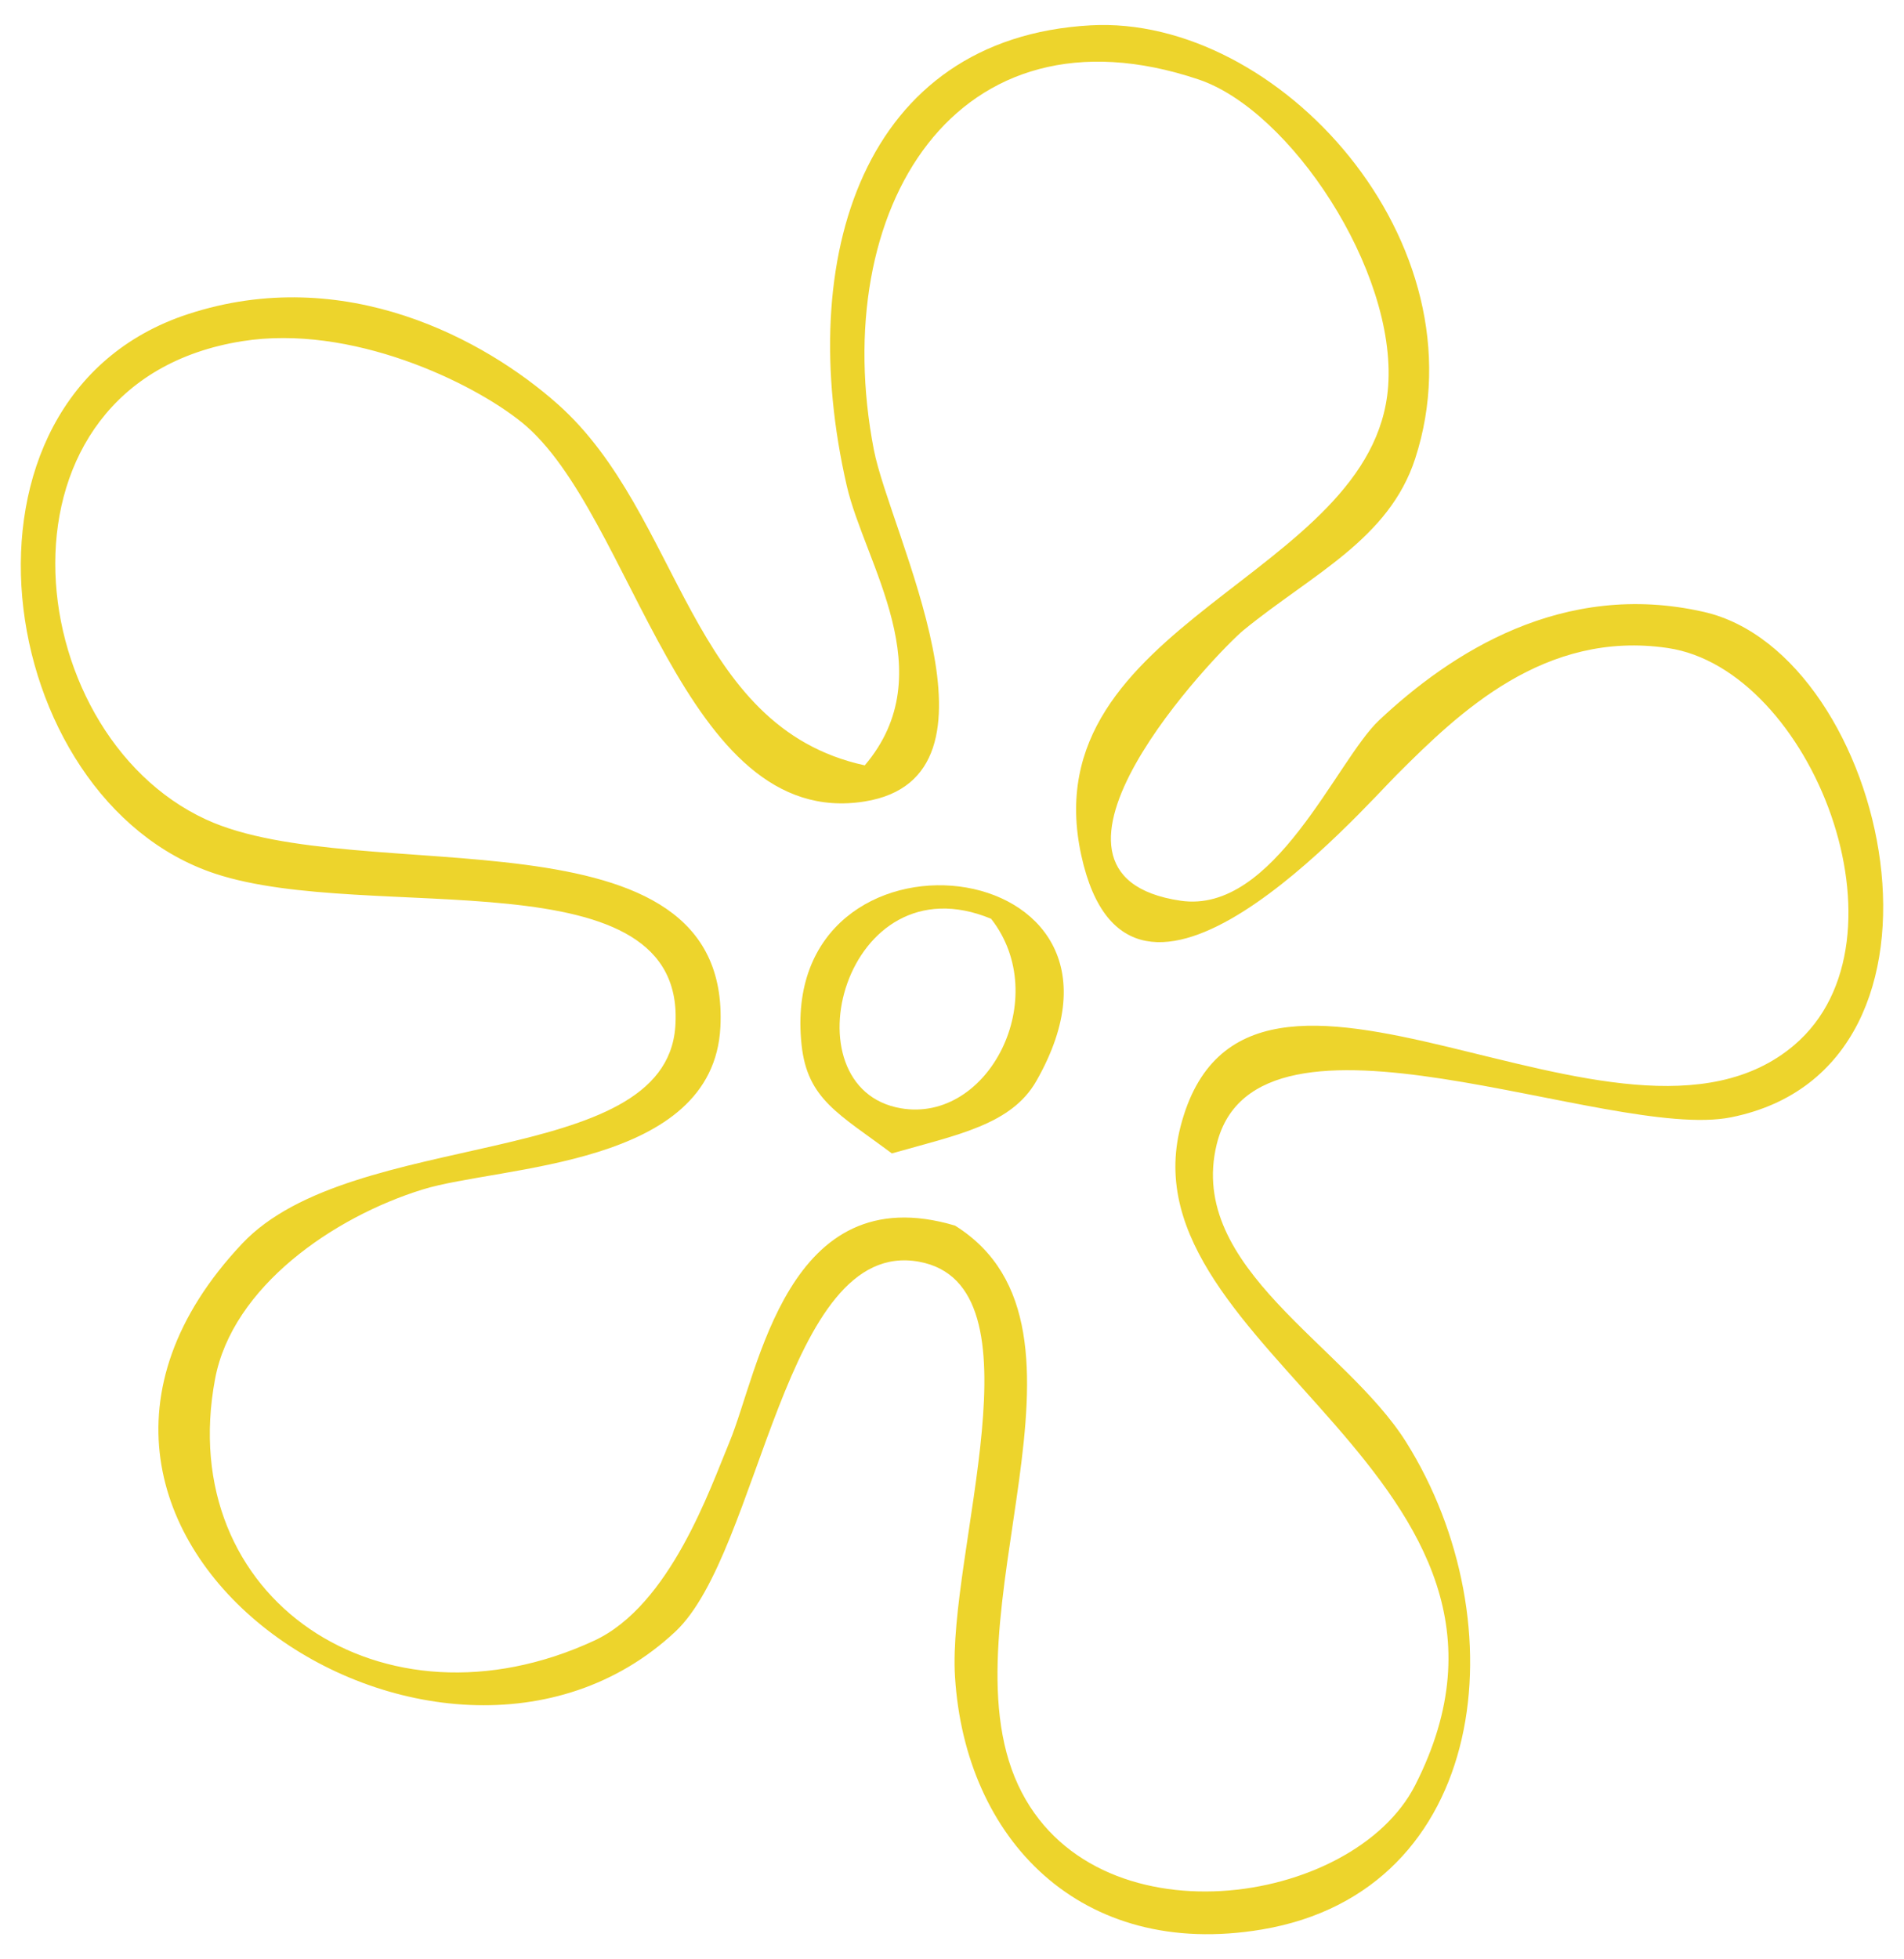 <?xml version="1.0" encoding="utf-8"?>
<!-- Generator: Adobe Illustrator 15.1.0, SVG Export Plug-In . SVG Version: 6.00 Build 0)  -->
<!DOCTYPE svg PUBLIC "-//W3C//DTD SVG 1.1//EN" "http://www.w3.org/Graphics/SVG/1.1/DTD/svg11.dtd">
<svg version="1.1" id="Layer_1" xmlns="http://www.w3.org/2000/svg" xmlns:xlink="http://www.w3.org/1999/xlink" x="0px" y="0px"
	 width="211px" height="217.1px" viewBox="0 0 211 217.1" enable-background="new 0 0 211 217.1" xml:space="preserve">
<g>
	<path fill-rule="evenodd" fill="#edd42c" clip-rule="evenodd" d="M95.833,84.809c8.728-10.27-0.007-22.324-2-31c-5.815-25.311,1.853-49.578,27-51
		c20.862-1.182,43.761,24.08,36,48c-2.903,8.946-11.418,12.816-19,19c-2.898,2.363-26.675,27.111-7,30
		c10.383,1.523,17.257-15.547,22-20c7.861-7.383,20.296-15.58,36-12c20.454,4.662,30.63,50.469,3,56
		c-13.586,2.719-52.597-15.086-57,3c-3.336,13.701,14.238,22.215,21,33c12.497,19.932,9.24,49.764-16,54
		c-20.096,3.371-32.881-10.029-34-28c-0.858-13.781,10.109-43.438-4-46c-14.952-2.717-17.557,32.164-27,41
		c-26.02,24.344-78.564-10.541-48-43c12.225-12.982,46.812-8.063,48-24c1.448-19.422-33.814-11.313-51-17
		c-24.726-8.184-31.254-52.75-3-62c17.36-5.685,32.911,2.8,41,10C75.577,57.042,76.28,80.549,95.833,84.809z M112.833,197.809
		c8.264,17.762,37.116,13.529,44,0c17.331-34.063-32.434-48.154-26-73c7.213-27.855,48.815,7.313,68-9
		c13.66-11.616,1.908-41.645-14-44c-13.648-2.021-23.117,7.116-30,14c-4.113,4.113-29.653,33.369-35,9
		c-5.697-25.967,32.449-30.784,34-52c0.938-12.846-10.85-30.586-21-34c-26.858-9.033-41.133,14.334-36,41
		c1.786,9.279,15.924,36.275-1,39c-20.255,3.26-25.608-31.963-38-42c-5.516-4.469-18.933-10.924-31-9
		c-28.854,4.598-25.035,43.304-4,53c17.029,7.85,58.265-2.146,57,23c-0.783,15.574-24.342,15.32-33,18
		c-9.886,3.059-21.084,10.779-23,21c-4.564,24.35,18.55,39.842,42,29c8.443-3.904,12.891-16.955,15-22
		c3.246-7.766,6.363-29.549,25-24C124.017,147.17,104.218,179.293,112.833,197.809z"/>
	<path fill-rule="evenodd" fill="#edd42c" clip-rule="evenodd" d="M98.833,127.809c-5.866-4.383-9.351-5.988-10-12
		c-2.856-26.443,40.738-21.768,26,4C112.084,124.612,106.166,125.733,98.833,127.809z M99.833,122.809
		c9.739,1.674,16.826-12.277,10-21C93.548,95.059,86.963,120.596,99.833,122.809z"/>
</g>
</svg>
